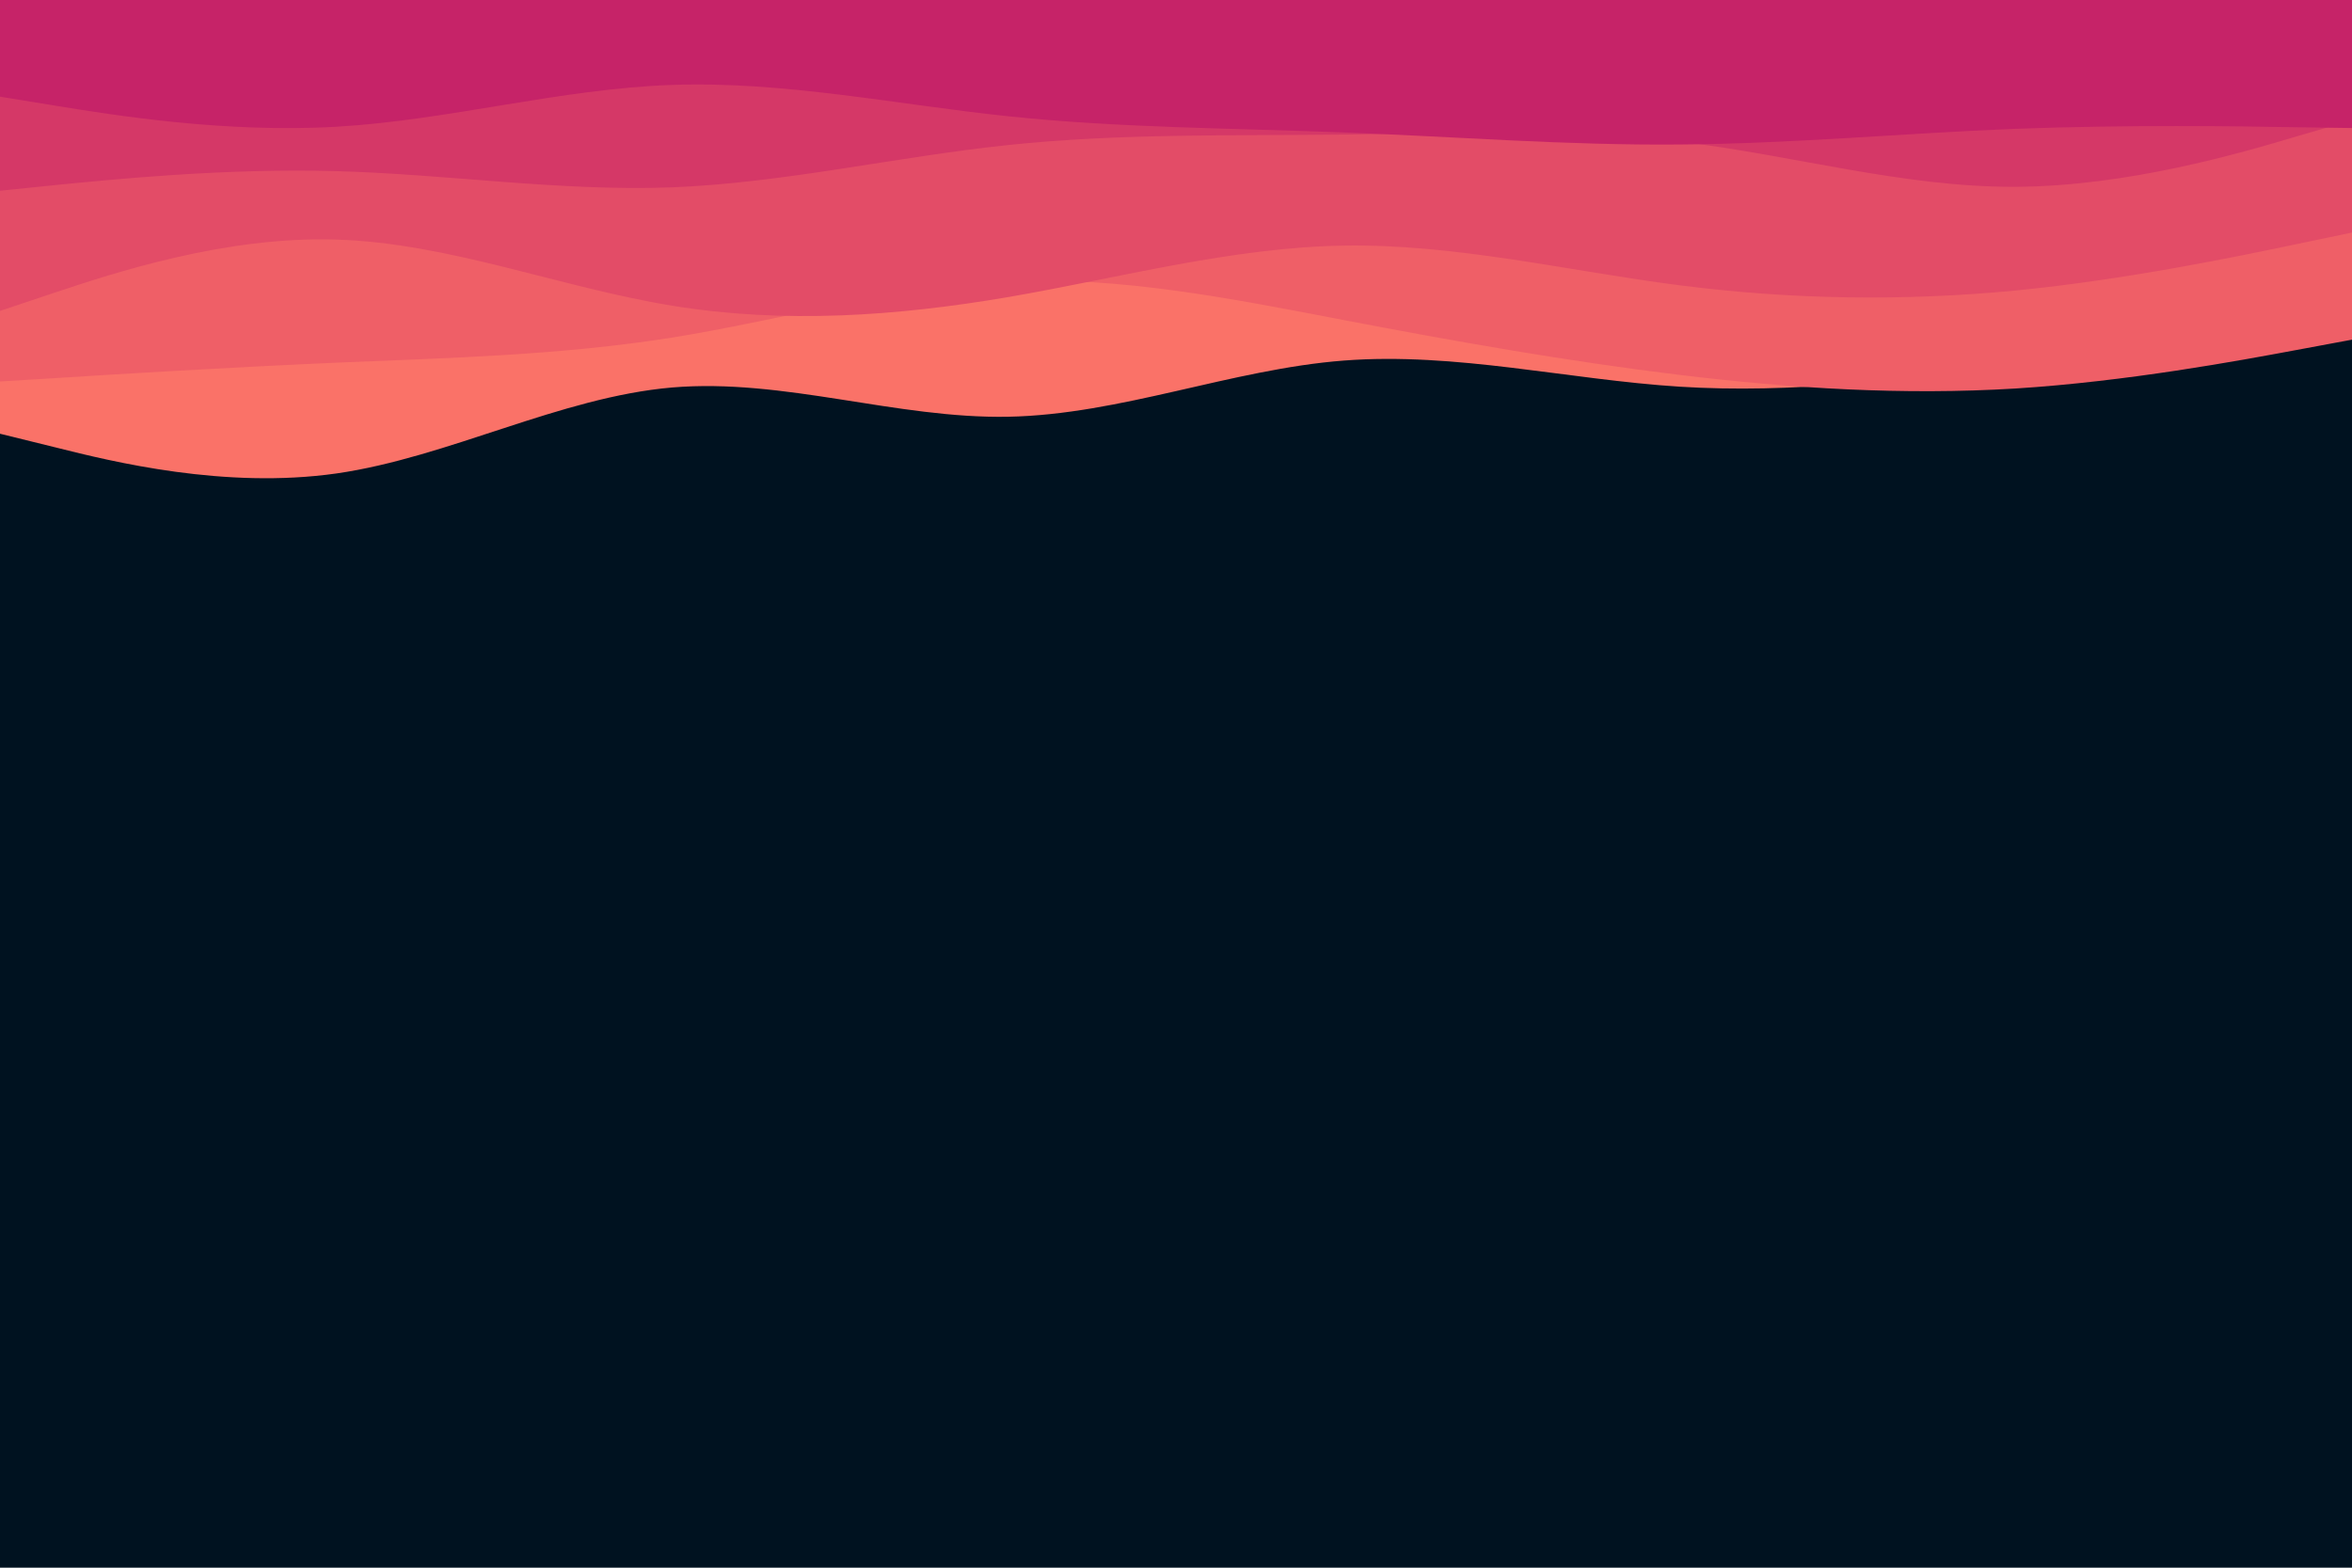 <svg id="visual" viewBox="0 0 900 600" width="900" height="600" xmlns="http://www.w3.org/2000/svg" xmlns:xlink="http://www.w3.org/1999/xlink" version="1.1"><rect x="0" y="0" width="900" height="600" fill="#001220"></rect><path d="M0 166L21.5 171.3C43 176.7 86 187.3 128.8 181.2C171.7 175 214.3 152 257.2 148.3C300 144.7 343 160.3 385.8 159.5C428.7 158.7 471.3 141.3 514.2 138C557 134.7 600 145.3 642.8 148C685.7 150.7 728.3 145.3 771.2 139.7C814 134 857 128 878.5 125L900 122L900 0L878.5 0C857 0 814 0 771.2 0C728.3 0 685.7 0 642.8 0C600 0 557 0 514.2 0C471.3 0 428.7 0 385.8 0C343 0 300 0 257.2 0C214.3 0 171.7 0 128.8 0C86 0 43 0 21.5 0L0 0Z" fill="#fa7268"></path><path d="M0 146L21.5 144.7C43 143.3 86 140.7 128.8 138.8C171.7 137 214.3 136 257.2 129.2C300 122.3 343 109.7 385.8 107.7C428.7 105.7 471.3 114.3 514.2 122.5C557 130.7 600 138.3 642.8 143.5C685.7 148.7 728.3 151.3 771.2 148.7C814 146 857 138 878.5 134L900 130L900 0L878.5 0C857 0 814 0 771.2 0C728.3 0 685.7 0 642.8 0C600 0 557 0 514.2 0C471.3 0 428.7 0 385.8 0C343 0 300 0 257.2 0C214.3 0 171.7 0 128.8 0C86 0 43 0 21.5 0L0 0Z" fill="#ef5f67"></path><path d="M0 119L21.5 111.8C43 104.7 86 90.3 128.8 91.7C171.7 93 214.3 110 257.2 117C300 124 343 121 385.8 113.7C428.7 106.3 471.3 94.7 514.2 94C557 93.3 600 103.7 642.8 109.2C685.7 114.7 728.3 115.3 771.2 111.2C814 107 857 98 878.5 93.5L900 89L900 0L878.5 0C857 0 814 0 771.2 0C728.3 0 685.7 0 642.8 0C600 0 557 0 514.2 0C471.3 0 428.7 0 385.8 0C343 0 300 0 257.2 0C214.3 0 171.7 0 128.8 0C86 0 43 0 21.5 0L0 0Z" fill="#e34c67"></path><path d="M0 73L21.5 70.8C43 68.7 86 64.3 128.8 65.5C171.7 66.7 214.3 73.3 257.2 71.7C300 70 343 60 385.8 55.5C428.7 51 471.3 52 514.2 51.5C557 51 600 49 642.8 54.2C685.7 59.3 728.3 71.7 771.2 71.5C814 71.3 857 58.7 878.5 52.3L900 46L900 0L878.5 0C857 0 814 0 771.2 0C728.3 0 685.7 0 642.8 0C600 0 557 0 514.2 0C471.3 0 428.7 0 385.8 0C343 0 300 0 257.2 0C214.3 0 171.7 0 128.8 0C86 0 43 0 21.5 0L0 0Z" fill="#d53867"></path><path d="M0 37L21.5 40.5C43 44 86 51 128.8 48.5C171.7 46 214.3 34 257.2 32.5C300 31 343 40 385.8 44.5C428.7 49 471.3 49 514.2 50.7C557 52.3 600 55.7 642.8 55.3C685.7 55 728.3 51 771.2 49.3C814 47.7 857 48.3 878.5 48.7L900 49L900 0L878.5 0C857 0 814 0 771.2 0C728.3 0 685.7 0 642.8 0C600 0 557 0 514.2 0C471.3 0 428.7 0 385.8 0C343 0 300 0 257.2 0C214.3 0 171.7 0 128.8 0C86 0 43 0 21.5 0L0 0Z" fill="#c62368"></path></svg>